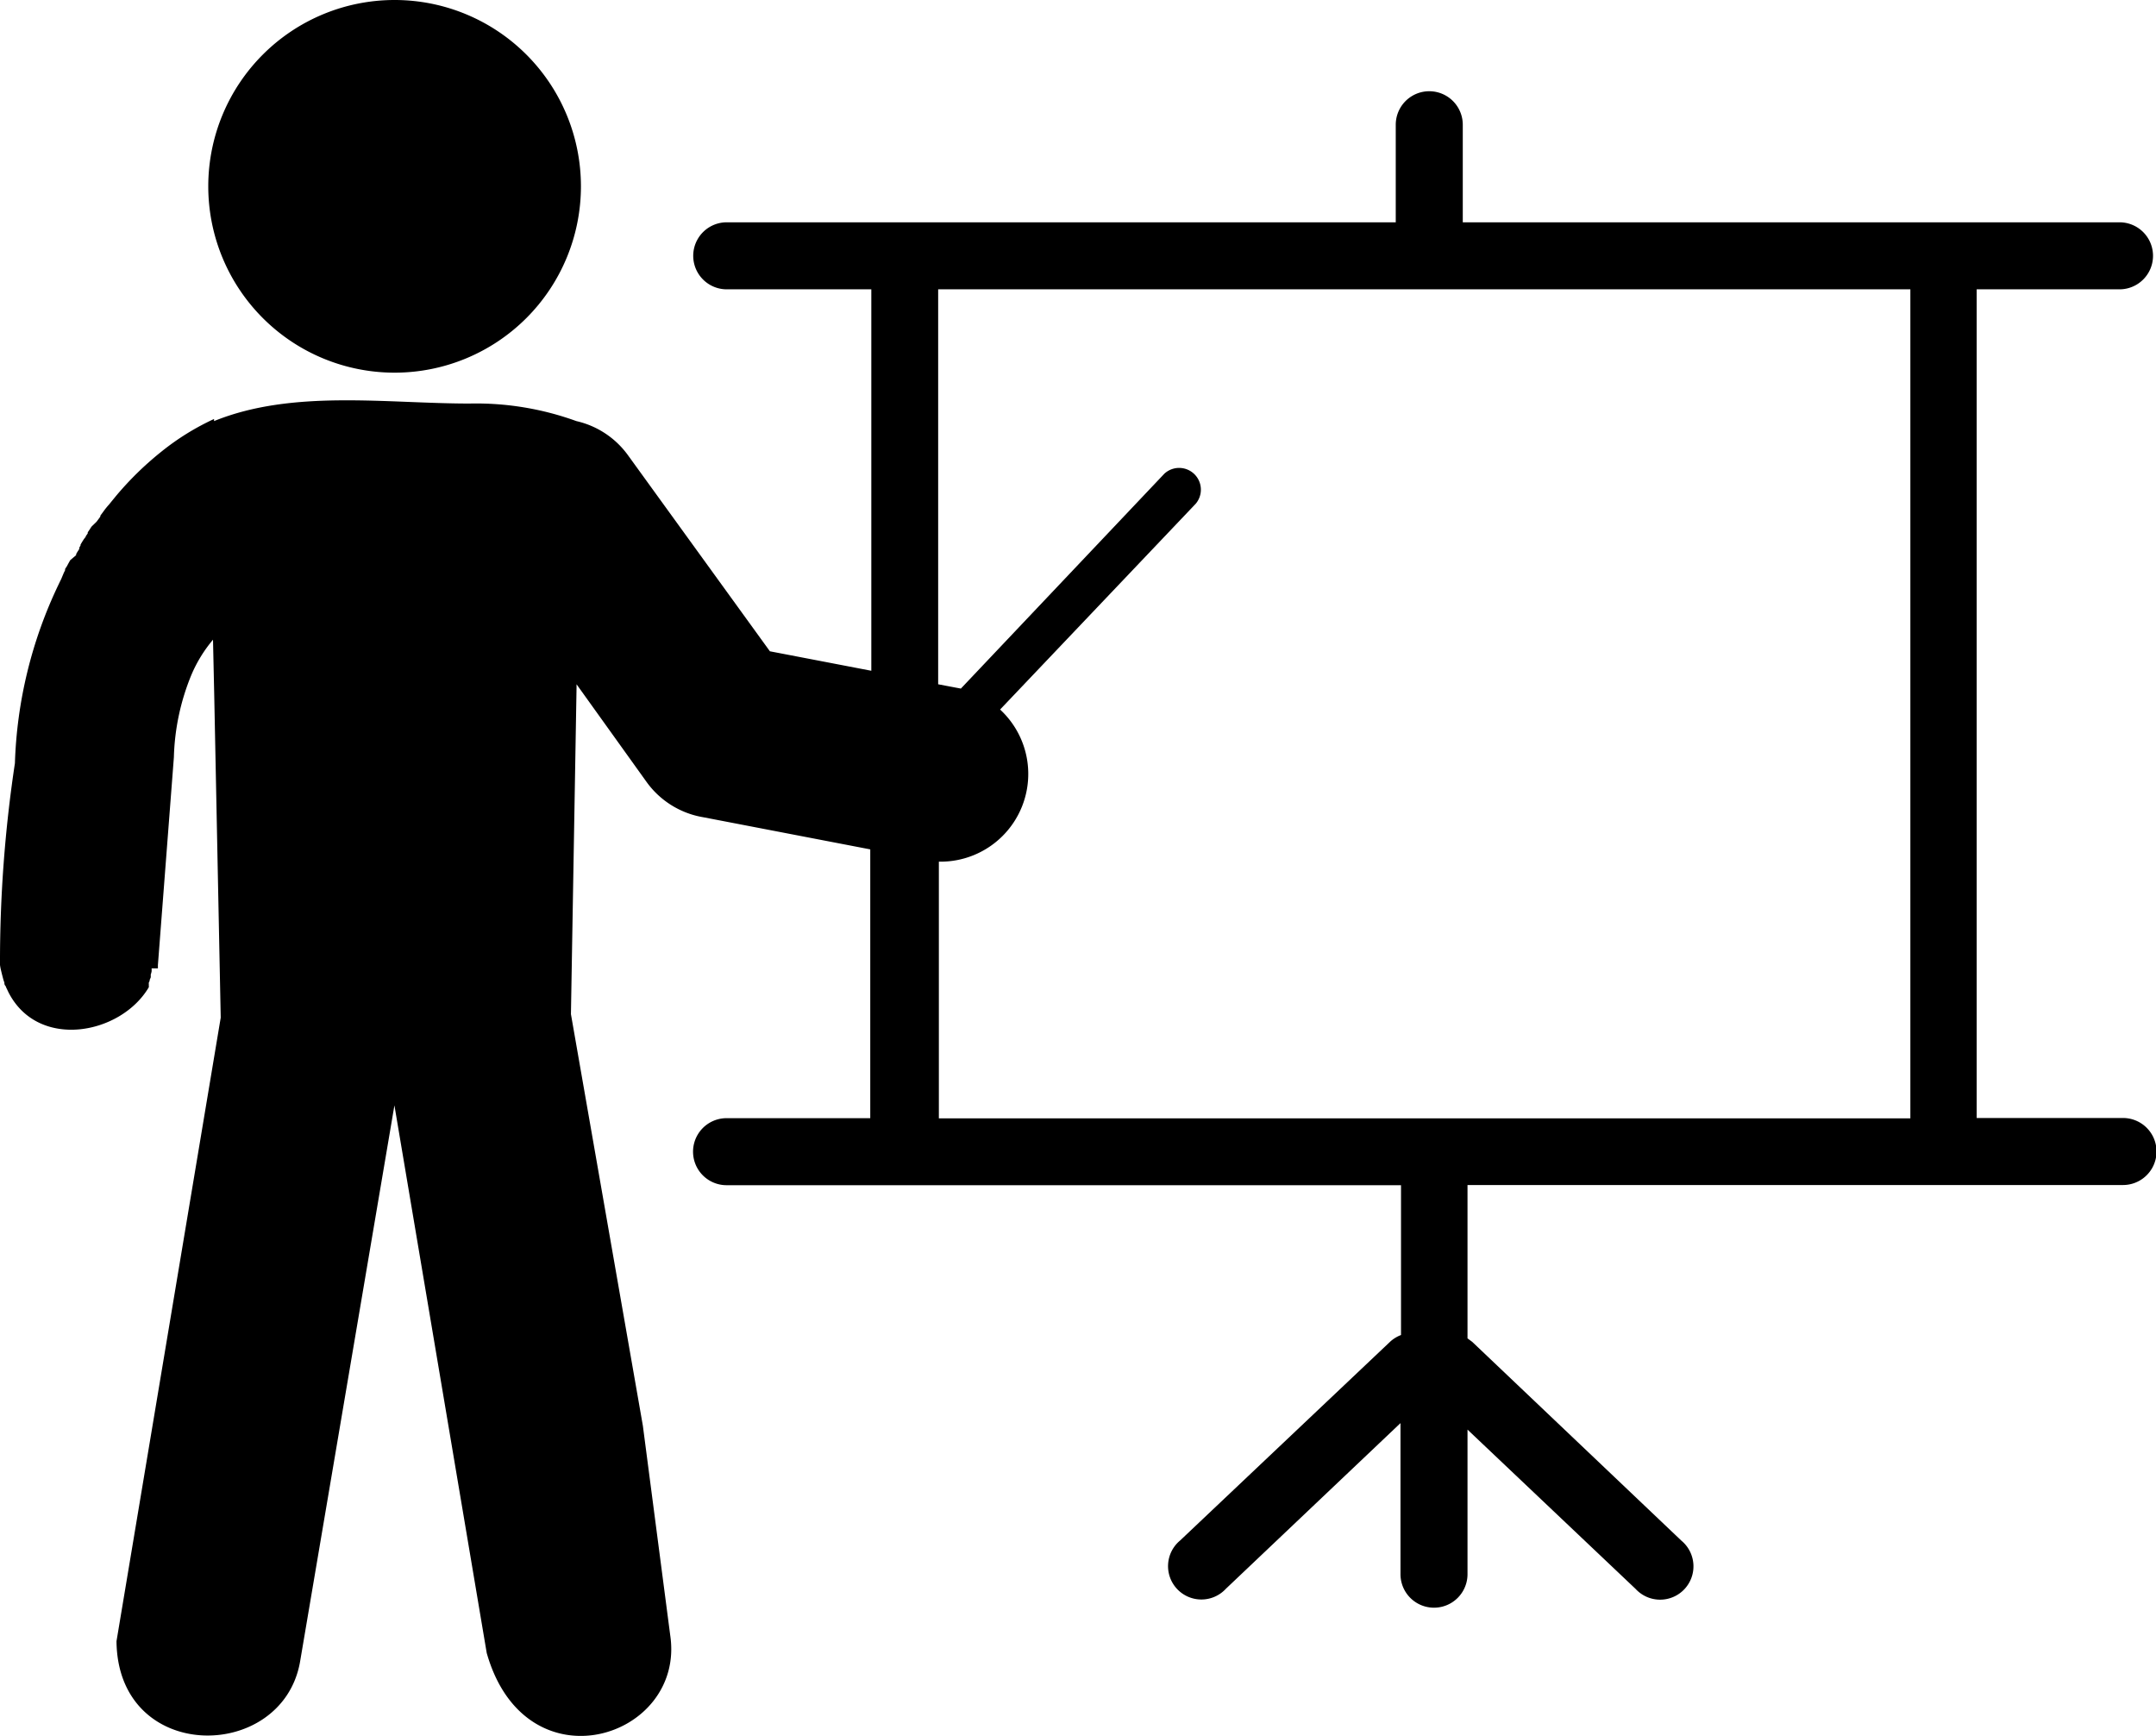 <svg xmlns="http://www.w3.org/2000/svg" viewBox="0 0 122.88 98.95"><defs><style>.cls-1{fill-rule:evenodd;}</style></defs><title>Asset 1</title><g id="Layer_2" data-name="Layer 2"><g id="Layer_1-2" data-name="Layer 1"><path class="cls-1" d="M26.76,23C22,23,16.68,22.18,12.2,24v-.12a14.36,14.36,0,0,0-3,1.86l0,0a18.13,18.13,0,0,0-2.59,2.53h0l-.27.33h0l-.13.16v0a3.92,3.92,0,0,0-.27.33h0l-.11.15,0,0h0l-.11.15,0,.05-.1.14v0l-.12.16,0,0L5.23,30l0,0a1.3,1.3,0,0,0-.1.15h0l0,0L5,30.34l0,.06-.11.16h0c0,.05-.07.11-.11.17l0,0-.09.14,0,0-.1.17,0,.05-.07.12,0,.07a1.4,1.4,0,0,1-.1.16l0,0-.08.14,0,.06L4,31.93H4l-.1.18,0,0-.08.15,0,0-.11.17,0,.07-.07.14,0,0L3.49,33l0,0-.07.14,0,0-.09.19A25.4,25.4,0,0,0,.85,43.5,75.77,75.77,0,0,0,0,55a2.56,2.56,0,0,0,.05.27h0l.06.25h0l.06.23v0A1.87,1.87,0,0,0,.25,56v0c0,.07,0,.13.07.2v0a1.42,1.42,0,0,0,.08.18l0,0,.08.17c1.69,3.32,6.41,2.42,8-.28v0a.31.31,0,0,0,0-.1.36.36,0,0,0,0-.09l0-.07.05-.11,0-.05.06-.14v0a.75.75,0,0,0,0-.16h0a1.21,1.21,0,0,0,.05-.18h0a1.16,1.16,0,0,0,0-.18H9L9,55l.91-11.84a13.22,13.22,0,0,1,1-4.7,7.86,7.86,0,0,1,1.23-2l.07,3.17h0L12.58,58,6.64,93.54c.07,7,9.44,6.92,10.46,1.18L22.48,63l5.26,31.21c2.21,7.79,11.33,4.88,10.46-1L36.64,81.26,32.54,57.8l.32-18.62V39l4,5.58a5,5,0,0,0,3.23,2l9.51,1.83V63.73H41.41a1.91,1.91,0,0,0,0,3.82H79.85v8.54a1.9,1.9,0,0,0-.64.4h0L67.26,87.8a1.9,1.9,0,1,0,2.61,2.75l9.95-9.44v8.61a1.91,1.91,0,1,0,3.82,0V81.48l9.58,9.08a1.9,1.9,0,1,0,2.61-2.75L83.91,76.48l-.27-.2V67.54H121a1.91,1.91,0,0,0,0-3.82h-8.34V16.49h8.14a1.91,1.91,0,1,0,0-3.82H83.37V7.11a1.91,1.91,0,0,0-3.82,0v5.56H41.42a1.91,1.91,0,0,0,0,3.82h8.24V38.23l-5.78-1.11-8.1-11.19A5,5,0,0,0,32.85,24a16.76,16.76,0,0,0-6.09-1Zm28,16.25L66.36,27a1.24,1.24,0,0,1,1.79,1.71L57,40.44a5,5,0,0,1-3.49,8.67V63.74h55.37V16.49H53.47V39l1,.19.27.05ZM22.49,0A10.62,10.62,0,1,1,11.87,10.62,10.62,10.62,0,0,1,22.49,0Z"/></g></g></svg>